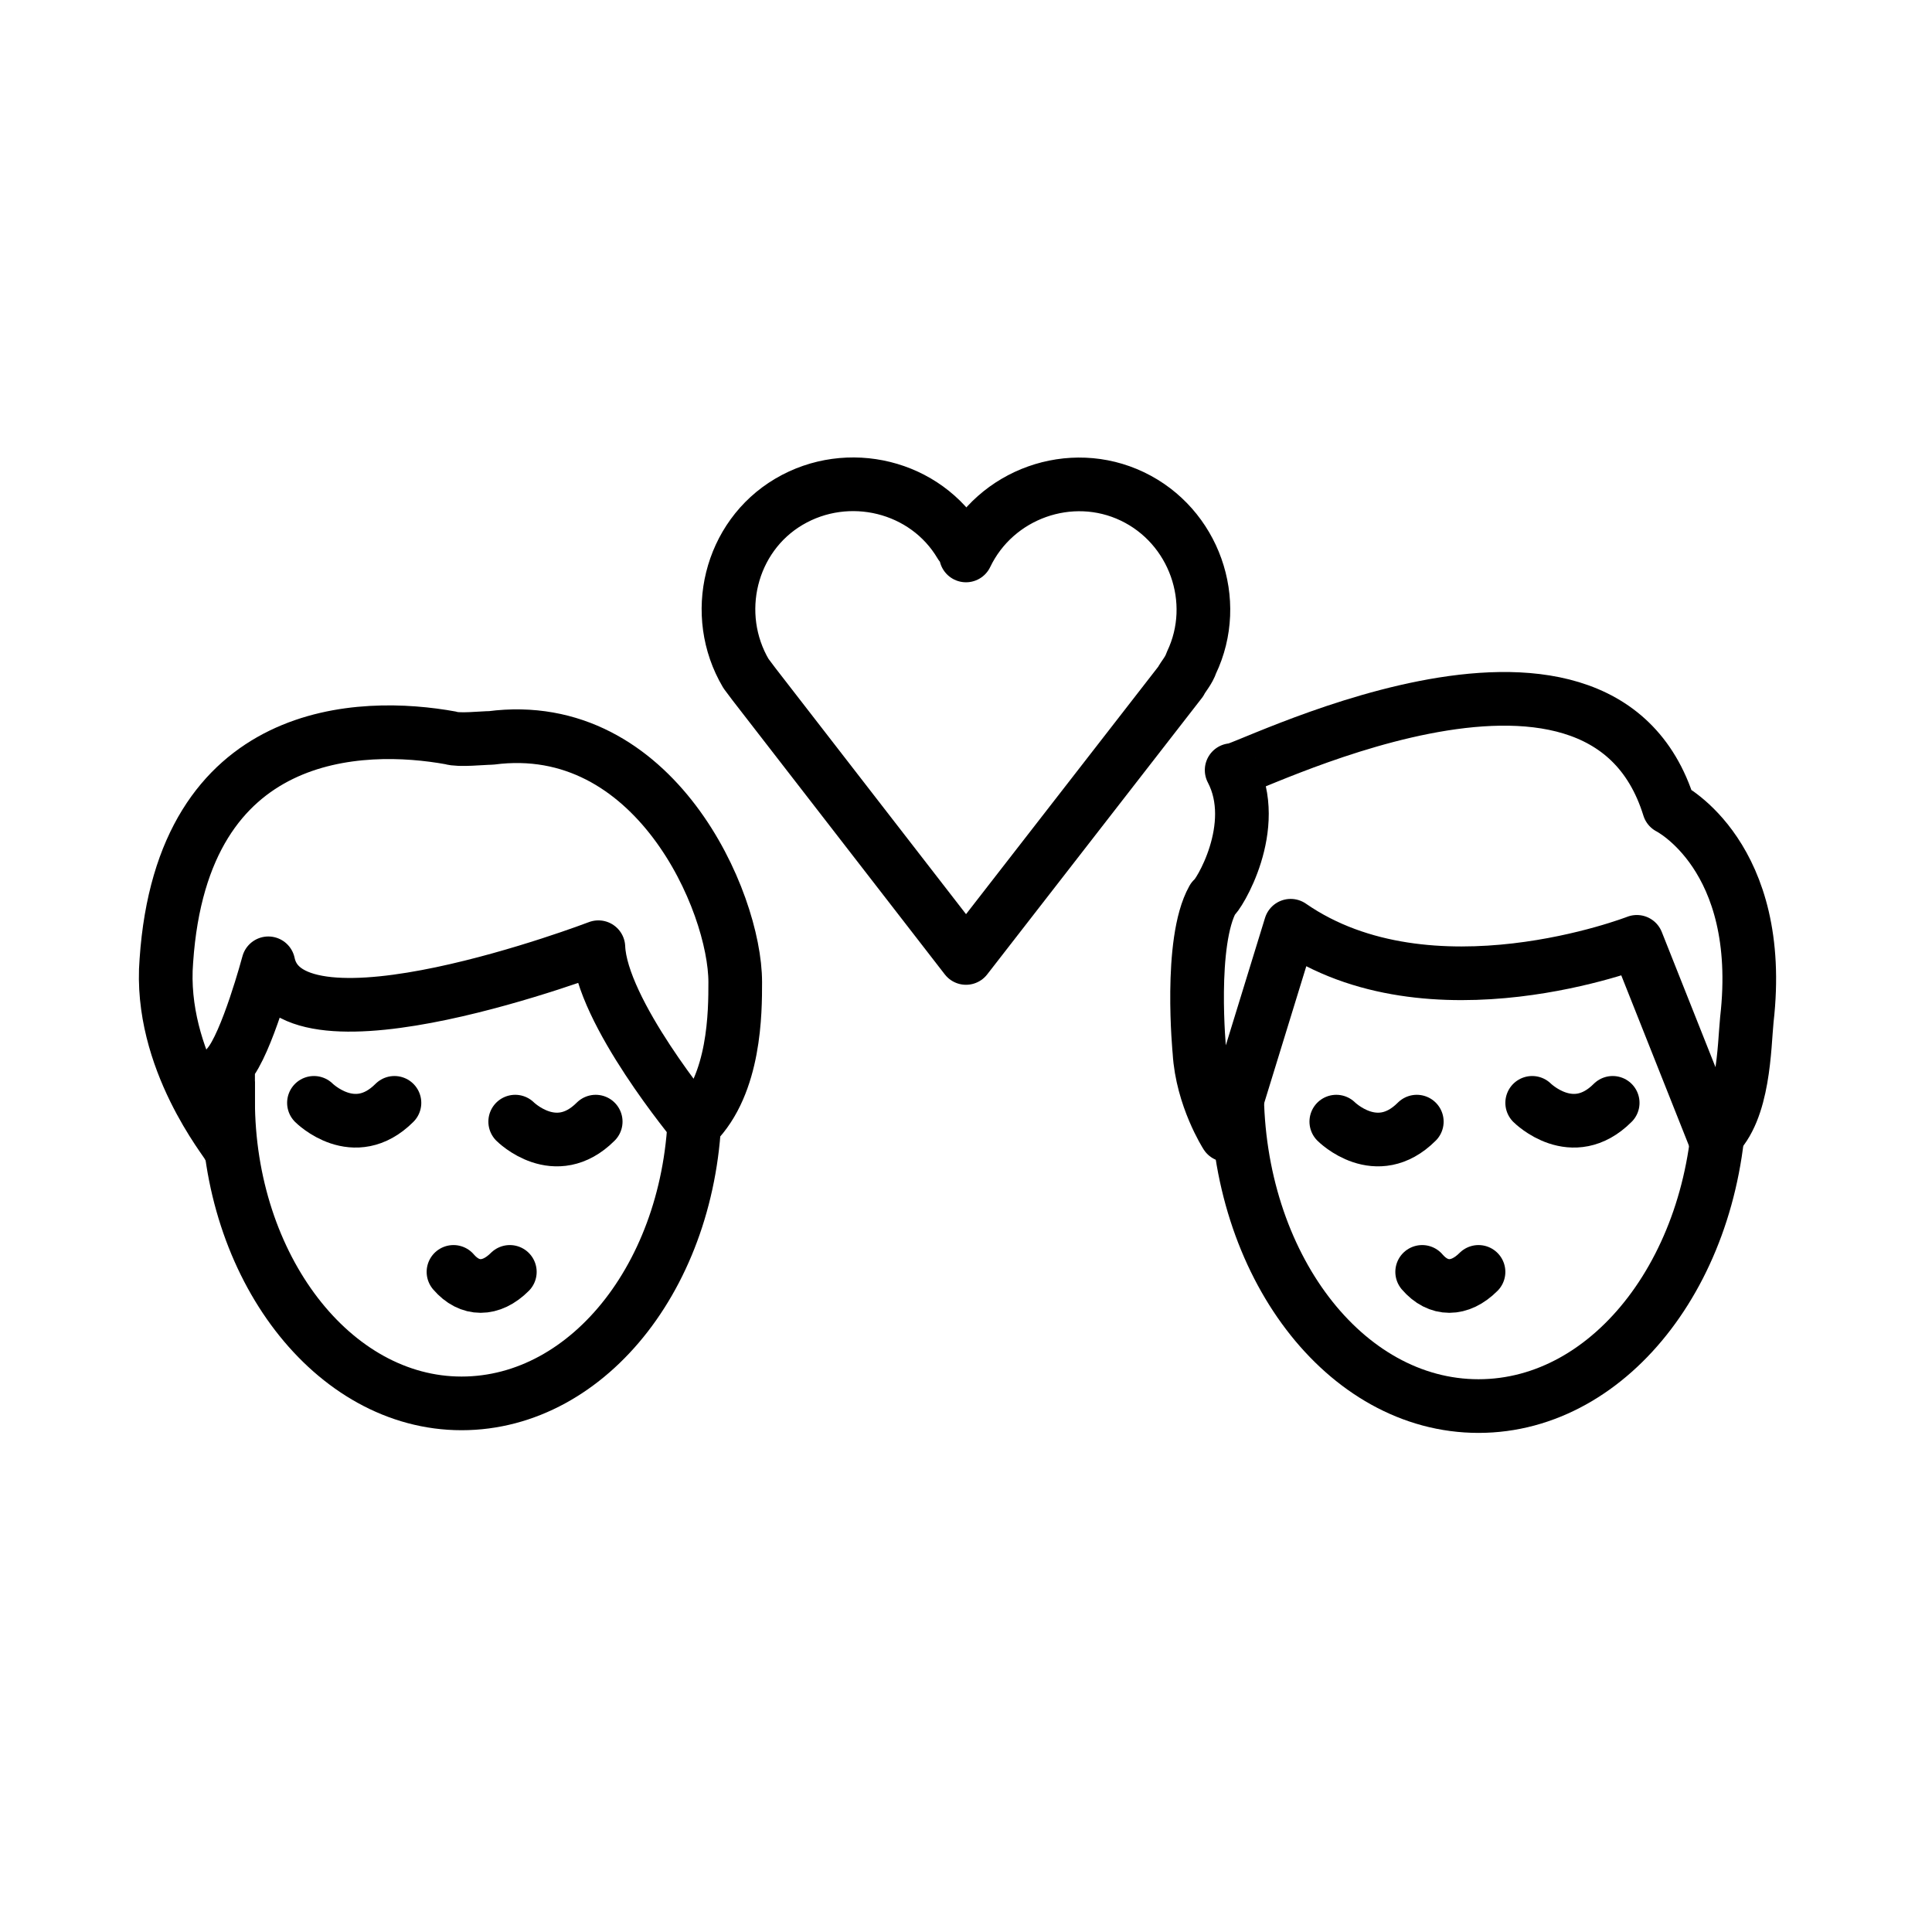 <?xml version="1.0" encoding="utf-8"?>
<!-- Generator: Adobe Illustrator 21.1.0, SVG Export Plug-In . SVG Version: 6.00 Build 0)  -->
<svg version="1.1" id="emoji" xmlns="http://www.w3.org/2000/svg" xmlns:xlink="http://www.w3.org/1999/xlink" x="0px" y="0px"
	 viewBox="0 0 72 72" enable-background="new 0 0 72 72" xml:space="preserve">
<g id="_xD83D__xDC68__x200D__x2764__xFE0F__x200D__xD83D__xDC8B__x200D__xD83D__xDC68__1_">
	<path fill="none" stroke="#000000" stroke-width="2" stroke-miterlimit="10" d="M25.9,40.6c0,0.1,0,0.3,0,0.4
		c0,6.3-3.9,11.3-8.7,11.3s-8.7-5.1-8.7-11.3c0-0.2,0-0.5,0-0.7"/>
	<path fill="none" stroke="#000000" stroke-width="2" stroke-linecap="round" stroke-linejoin="round" d="M16.9,47.4
		c0.6,0.7,1.4,0.7,2.1,0"/>
	<path fill="none" stroke="#000000" stroke-width="2" stroke-linecap="round" stroke-miterlimit="10" d="M19.2,41.8c0,0,1.5,1.5,3,0
		"/>
	<path fill="none" stroke="#000000" stroke-width="2" stroke-linecap="round" stroke-miterlimit="10" d="M11.7,41.1c0,0,1.5,1.5,3,0
		"/>
	<path fill="none" stroke="#000000" stroke-width="2" stroke-linecap="round" stroke-linejoin="round" d="M53,47.4
		c0.6,0.7,1.4,0.7,2.1,0"/>
	<path fill="none" stroke="#000000" stroke-width="2" stroke-linecap="round" stroke-miterlimit="10" d="M49.8,41.8c0,0,1.5,1.5,3,0
		"/>
	<path fill="none" stroke="#000000" stroke-width="2" stroke-linecap="round" stroke-miterlimit="10" d="M57.1,41.1c0,0,1.5,1.5,3,0
		"/>
	<path fill="none" stroke="#000000" stroke-width="2" stroke-linecap="round" stroke-linejoin="round" d="M6.2,35.8
		c0.6-8.8,7.3-8.9,10.6-8.3c0.3,0.1,1.2,0,1.5,0c6.1-0.8,9.1,6.1,9.1,9.1c0,1.1,0,3.8-1.5,5.3c0,0-3.5-4.2-3.6-6.6
		c0,0-11.5,4.4-12.3,0.6c0,0-0.8,3-1.5,3.8c0,0,0,2.3,0,3C8.5,42.6,5.9,39.5,6.2,35.8z"/>
	<g>
		<path fill="none" stroke="#000000" stroke-width="2" stroke-linecap="round" stroke-linejoin="round" d="M36,35.7l-7.9-10.2
			l-0.3-0.4c-1.3-2.2-0.6-5.1,1.6-6.4c2.2-1.3,5.1-0.6,6.4,1.6c0.1,0.1,0.2,0.3,0.2,0.4c1.1-2.3,3.9-3.3,6.2-2.2
			c2.3,1.1,3.3,3.9,2.2,6.2c-0.1,0.3-0.3,0.5-0.4,0.7L36,35.7z"/>
	</g>
	<path fill="none" stroke="#010101" stroke-width="2" stroke-linecap="round" stroke-linejoin="round" d="M60.4,28.3"/>
	<path fill="none" stroke="#000000" stroke-width="2" stroke-miterlimit="10" d="M64.1,40.2c0,0.1,0,0.2,0,0.4c0,6.5-4,11.8-9,11.8
		s-9-5.3-9-11.8c0-0.2,0-0.4,0-0.7"/>
	<path fill="none" stroke="#000000" stroke-width="2" stroke-linejoin="round" stroke-miterlimit="10" d="M45.9,28.7
		c0,0.3,13.7-7,16.3,1.4c0,0,3.6,1.8,2.9,7.9c-0.1,1-0.1,3.4-1.2,4.4l-2.9-7.3c0,0-7.7,3-12.9-0.6l-2.4,7.8c0,0-0.9-1.4-1-3.1
		c0,0-0.4-4.1,0.5-5.7C45.4,33.4,47,30.8,45.9,28.7z"/>
</g>
</svg>
